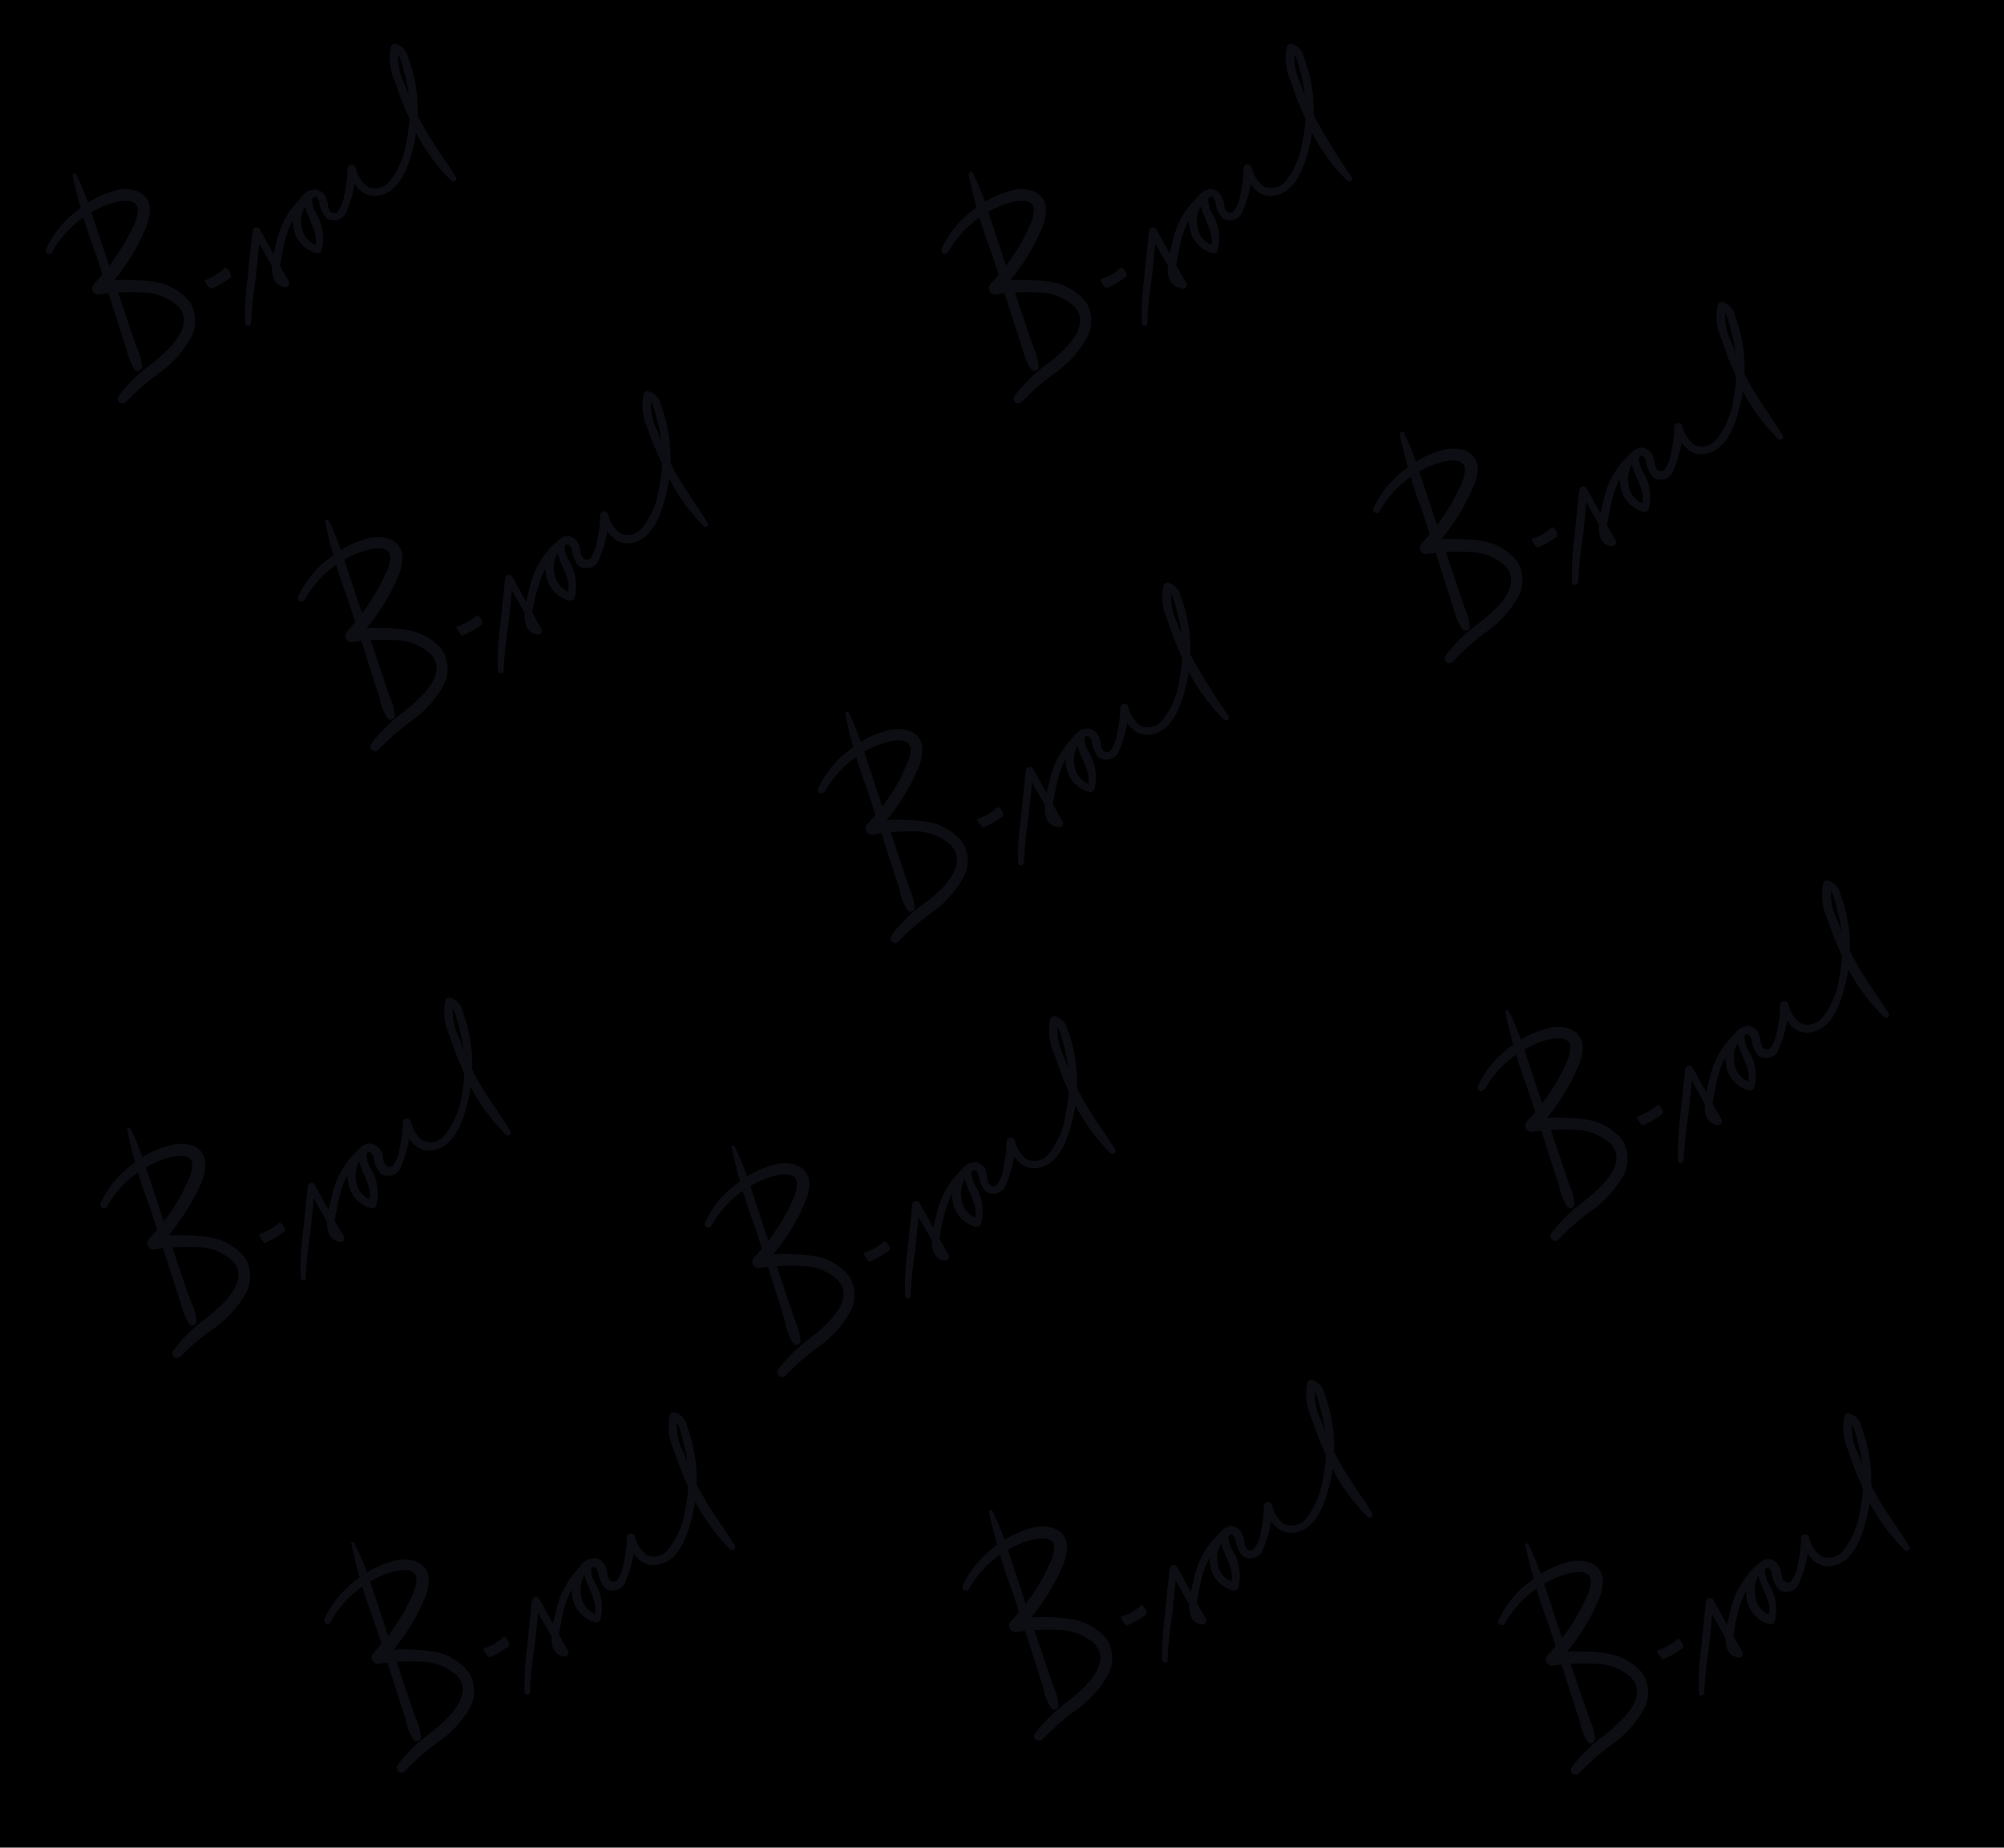 <svg id="Layer_1" data-name="Layer 1" xmlns="http://www.w3.org/2000/svg" viewBox="0 0 130.18 120"><title>logo-background</title><rect width="130.18" height="120"/><path d="M4.71,11.34a33.36,33.36,0,0,0,1.46,5q0.81,2.48,1.61,5L8.22,22.7A3.83,3.83,0,0,0,8.75,24a0.27,0.27,0,0,0,.47-0.16,3.28,3.28,0,0,0-.33-1.25L8.48,21.41,7.65,18.93,6,14a19,19,0,0,0-1.07-2.72,0.12,0.12,0,0,0-.21.07h0Z" fill="#0d0e14"/><path d="M3.39,16.36a6.83,6.83,0,0,1,3.79-3.13c0.47-.16,1.69-0.45,1.77.35a2.5,2.5,0,0,1-.32,1.17A11.16,11.16,0,0,1,8,15.92a14.24,14.24,0,0,1-1.89,2.51,0.41,0.41,0,0,0,.35.7A13.78,13.78,0,0,1,9.35,19a3.44,3.44,0,0,1,2.22.9c1.22,1.33-.82,3-1.76,3.76a9.76,9.76,0,0,0-2.13,2.1,0.31,0.31,0,0,0,.51.34,15.5,15.5,0,0,1,2.23-1.93A7,7,0,0,0,12.36,22a2.27,2.27,0,0,0-.07-2.44,3.72,3.72,0,0,0-2.36-1.27,13.2,13.2,0,0,0-3.59,0L6.69,19a13.66,13.66,0,0,0,2-2.62A12.77,12.77,0,0,0,9.38,15a3.22,3.22,0,0,0,.35-1.46c-0.07-1.11-1.2-1.38-2.11-1.2A6.63,6.63,0,0,0,5,13.69a6.55,6.55,0,0,0-2,2.47,0.23,0.23,0,0,0,.41.21h0Z" fill="#0d0e14"/><path d="M16.31,21a28,28,0,0,1,.31-3c0.1-1,.2-2,0.3-3l-0.47.13c0.64,1.13,1.28,2.26,1.91,3.39l0.27-.36c-0.69-.11-0.4-1.08-0.32-1.56a10.42,10.42,0,0,1,.28-1.23,4.87,4.87,0,0,1,1.78-2.61l-0.31-.4a2.33,2.33,0,0,0-1,2.35,2,2,0,0,0,1.51,1.73,0.27,0.27,0,0,0,.32-0.18,3.1,3.1,0,0,0-.39-2.45A1.83,1.83,0,0,1,20.28,13a0.19,0.19,0,0,1,.25-0.22,0.64,0.64,0,0,1,.22.39,1.83,1.83,0,0,0,.45,1,0.88,0.88,0,0,0,1.33-.5,6.86,6.86,0,0,0,.58-2.81L22.58,11c0.35,1,1,2,2.21,1.66s1.71-1.79,2-2.88a10,10,0,0,0,.25-4,9.58,9.58,0,0,0-.52-2,1.12,1.12,0,0,0-.87-0.94,0.27,0.27,0,0,0-.26.2,3.59,3.59,0,0,0,.28,2.29,19.06,19.06,0,0,0,.87,2.25,12.57,12.57,0,0,0,2.77,4.15,0.19,0.19,0,0,0,.3-0.23c-0.79-1.29-1.72-2.47-2.4-3.84a17.92,17.92,0,0,1-.91-2.17,3.75,3.75,0,0,1-.39-2.31l-0.26.19c0.32,0,.54,1.07.61,1.33a9.33,9.33,0,0,1,.15,4.45,5.35,5.35,0,0,1-1.15,2.68,1.19,1.19,0,0,1-1.41.28,2.18,2.18,0,0,1-.75-1.21,0.27,0.27,0,0,0-.53.07,7.21,7.21,0,0,1-.19,1.58,2.46,2.46,0,0,1-.48,1.24,0.38,0.38,0,0,1-.49-0.12,1.09,1.09,0,0,1-.11-0.4,1.9,1.9,0,0,0-.16-0.52,0.89,0.89,0,0,0-.64-0.45,0.77,0.77,0,0,0-.69,1.09c0.21,0.94,1,1.79.61,2.79L20.74,16a1.5,1.5,0,0,1-1.15-1.36,1.85,1.85,0,0,1,.83-1.86,0.26,0.26,0,0,0-.31-0.4A5.53,5.53,0,0,0,18,15.57c-0.21.83-.83,2.87,0.49,3.07a0.25,0.25,0,0,0,.27-0.36c-0.64-1.13-1.26-2.26-1.89-3.4a0.26,0.26,0,0,0-.47.13q-0.16,1.49-.31,3a18.37,18.37,0,0,0-.16,3,0.19,0.19,0,0,0,.37,0h0Z" fill="#0d0e14"/><path d="M14.63,17.37A0.7,0.7,0,0,1,15,18a5.48,5.48,0,0,1-1.31.76c-0.09,0-.5-0.58-0.34-0.58A3.65,3.65,0,0,0,14.63,17.37Z" fill="#0d0e14"/><path d="M62.92,11.34a33.36,33.36,0,0,0,1.46,5q0.81,2.48,1.61,5l0.44,1.36A3.83,3.83,0,0,0,67,24a0.27,0.27,0,0,0,.47-0.16,3.28,3.28,0,0,0-.33-1.25l-0.41-1.21L65.9,18.91l-1.65-5a19,19,0,0,0-1.07-2.72,0.12,0.12,0,0,0-.21.07h0Z" fill="#0d0e14"/><path d="M61.6,16.36a6.83,6.83,0,0,1,3.79-3.13c0.47-.16,1.69-0.45,1.77.35a2.5,2.5,0,0,1-.32,1.17,11.16,11.16,0,0,1-.59,1.16,14.24,14.24,0,0,1-1.89,2.51,0.41,0.41,0,0,0,.35.7A13.78,13.78,0,0,1,67.56,19a3.44,3.44,0,0,1,2.22.9C71,21.23,69,22.9,68,23.66a9.76,9.76,0,0,0-2.13,2.1,0.31,0.31,0,0,0,.51.34,15.5,15.5,0,0,1,2.23-1.93A7,7,0,0,0,70.57,22a2.27,2.27,0,0,0-.07-2.44,3.72,3.72,0,0,0-2.36-1.27,13.2,13.2,0,0,0-3.59,0L64.9,19a13.66,13.66,0,0,0,2-2.62A12.77,12.77,0,0,0,67.6,15a3.22,3.22,0,0,0,.35-1.46c-0.07-1.11-1.2-1.38-2.11-1.2a6.63,6.63,0,0,0-2.66,1.33,6.55,6.55,0,0,0-2,2.47,0.23,0.23,0,1,0,.41.21h0Z" fill="#0d0e14"/><path d="M74.52,21a28,28,0,0,1,.31-3c0.1-1,.2-2,0.3-3l-0.47.13c0.64,1.13,1.28,2.26,1.91,3.39l0.27-.36c-0.69-.11-0.4-1.08-0.32-1.56a10.42,10.42,0,0,1,.28-1.23,4.87,4.87,0,0,1,1.78-2.61l-0.31-.4a2.33,2.33,0,0,0-1,2.35,2,2,0,0,0,1.51,1.73,0.27,0.27,0,0,0,.32-0.18,3.1,3.1,0,0,0-.39-2.45A1.83,1.83,0,0,1,78.49,13a0.19,0.19,0,0,1,.25-0.22,0.64,0.64,0,0,1,.22.39,1.83,1.83,0,0,0,.45,1,0.88,0.88,0,0,0,1.33-.5,6.86,6.86,0,0,0,.58-2.81L80.78,11c0.35,1,1,2,2.21,1.66s1.71-1.79,2-2.88a10,10,0,0,0,.25-4,9.58,9.58,0,0,0-.52-2,1.12,1.12,0,0,0-.87-0.94,0.27,0.27,0,0,0-.26.2,3.59,3.59,0,0,0,.28,2.29,19.06,19.06,0,0,0,.87,2.25,12.57,12.57,0,0,0,2.77,4.15,0.19,0.19,0,0,0,.3-0.23,42.14,42.14,0,0,1-2.39-3.86,17.92,17.92,0,0,1-.91-2.17,3.75,3.75,0,0,1-.39-2.31l-0.26.19c0.32,0,.54,1.07.61,1.33a9.33,9.33,0,0,1,.15,4.45,5.35,5.35,0,0,1-1.15,2.68,1.19,1.19,0,0,1-1.41.28,2.18,2.18,0,0,1-.75-1.21,0.27,0.27,0,0,0-.53.07,7.21,7.21,0,0,1-.19,1.58,2.46,2.46,0,0,1-.48,1.24,0.38,0.38,0,0,1-.49-0.12,1.09,1.09,0,0,1-.11-0.4,1.9,1.9,0,0,0-.16-0.52,0.89,0.89,0,0,0-.64-0.45,0.77,0.77,0,0,0-.71,1.1c0.21,0.94,1,1.79.61,2.79l0.32-.18a1.5,1.5,0,0,1-1.15-1.36,1.85,1.85,0,0,1,.83-1.86,0.26,0.26,0,0,0-.31-0.4,5.53,5.53,0,0,0-2.11,3.25c-0.21.83-.83,2.87,0.49,3.07A0.25,0.25,0,0,0,77,18.28c-0.64-1.13-1.26-2.26-1.89-3.4a0.26,0.26,0,0,0-.47.13q-0.16,1.49-.31,3a18.37,18.37,0,0,0-.16,3,0.19,0.19,0,0,0,.37,0h0Z" fill="#0d0e14"/><path d="M72.84,17.37a0.7,0.7,0,0,1,.34.58,5.48,5.48,0,0,1-1.31.76c-0.09,0-.5-0.58-0.34-0.58A3.65,3.65,0,0,0,72.84,17.37Z" fill="#0d0e14"/><path d="M8.26,73.37a33.36,33.36,0,0,0,1.46,5q0.81,2.48,1.61,5l0.44,1.36A3.83,3.83,0,0,0,12.29,86a0.27,0.27,0,0,0,.47-0.16,3.28,3.28,0,0,0-.33-1.25L12,83.43,11.19,81,9.54,76a19,19,0,0,0-1.07-2.72,0.12,0.12,0,0,0-.21.07h0v0Z" fill="#0d0e14"/><path d="M6.93,78.39a6.83,6.83,0,0,1,3.79-3.13c0.47-.16,1.69-0.45,1.77.35a2.5,2.5,0,0,1-.32,1.17,11.16,11.16,0,0,1-.59,1.16,14.24,14.24,0,0,1-1.89,2.51,0.41,0.41,0,0,0,.35.7A13.78,13.78,0,0,1,12.89,81a3.44,3.44,0,0,1,2.22.9c1.22,1.33-.82,3-1.76,3.76a9.76,9.76,0,0,0-2.13,2.1,0.31,0.31,0,0,0,.51.34A15.5,15.5,0,0,1,14,86.2a7,7,0,0,0,1.93-2.14,2.27,2.27,0,0,0-.07-2.44,3.72,3.72,0,0,0-2.36-1.27,13.2,13.2,0,0,0-3.59,0L10.26,81a13.66,13.66,0,0,0,2-2.62A12.77,12.77,0,0,0,13,77a3.22,3.22,0,0,0,.35-1.46c-0.07-1.11-1.2-1.38-2.11-1.2a6.63,6.63,0,0,0-2.7,1.33,6.55,6.55,0,0,0-2,2.47,0.23,0.23,0,0,0,.41.21h0Z" fill="#0d0e14"/><path d="M19.85,83a28,28,0,0,1,.31-2.95c0.1-.95.2-2,0.3-3L20,77.16c0.64,1.13,1.28,2.26,1.91,3.39l0.27-.36c-0.69-.11-0.4-1.08-0.32-1.56a10.42,10.42,0,0,1,.28-1.23,4.87,4.87,0,0,1,1.78-2.61l-0.31-.4a2.33,2.33,0,0,0-1,2.35,2,2,0,0,0,1.51,1.73,0.27,0.27,0,0,0,.32-0.18,3.1,3.1,0,0,0-.39-2.45,1.83,1.83,0,0,1-.24-0.78,0.19,0.19,0,0,1,.25-0.22,0.64,0.64,0,0,1,.22.39,1.83,1.83,0,0,0,.45,1,0.88,0.88,0,0,0,1.33-.5,6.86,6.86,0,0,0,.58-2.81L26.12,73c0.35,1,1,2,2.21,1.66s1.71-1.79,2-2.88a10,10,0,0,0,.25-4,9.58,9.58,0,0,0-.52-2.05,1.12,1.12,0,0,0-.87-0.94,0.27,0.27,0,0,0-.26.2,3.59,3.59,0,0,0,.28,2.29,19.06,19.06,0,0,0,.87,2.25,12.57,12.57,0,0,0,2.77,4.15,0.19,0.19,0,0,0,.3-0.23c-0.79-1.29-1.72-2.47-2.4-3.84a17.92,17.92,0,0,1-.91-2.17,3.75,3.75,0,0,1-.39-2.31l-0.26.19c0.32,0,.54,1.07.61,1.33A9.33,9.33,0,0,1,30,71.1a5.35,5.35,0,0,1-1.15,2.68,1.19,1.19,0,0,1-1.41.28,2.18,2.18,0,0,1-.75-1.21,0.27,0.27,0,0,0-.53.07,7.21,7.21,0,0,1-.19,1.58,2.46,2.46,0,0,1-.48,1.24A0.38,0.38,0,0,1,25,75.62a1.09,1.09,0,0,1-.11-0.4,1.9,1.9,0,0,0-.16-0.52A0.89,0.89,0,0,0,24,74.27a0.77,0.77,0,0,0-.69,1.09c0.21,0.94,1,1.79.61,2.79L24.28,78a1.5,1.5,0,0,1-1.15-1.36,1.85,1.85,0,0,1,.87-1.9,0.26,0.26,0,0,0-.31-0.4,5.53,5.53,0,0,0-2.11,3.25c-0.21.83-.83,2.87,0.49,3.07a0.25,0.25,0,0,0,.27-0.36C21.67,79.18,21,78,20.42,76.9A0.26,0.26,0,0,0,20,77q-0.16,1.49-.31,3a18.37,18.37,0,0,0-.16,3,0.19,0.19,0,0,0,.37,0h0Z" fill="#0d0e14"/><path d="M18.17,79.39a0.7,0.7,0,0,1,.34.58,5.48,5.48,0,0,1-1.31.76c-0.09,0-.5-0.58-0.34-0.58A3.65,3.65,0,0,0,18.17,79.39Z" fill="#0d0e14"/><path d="M54.91,46.38a33.36,33.36,0,0,0,1.46,5q0.81,2.48,1.61,5l0.44,1.36a3.83,3.83,0,0,0,.53,1.38A0.27,0.27,0,0,0,59.42,59a3.28,3.28,0,0,0-.33-1.25L58.68,56.5,57.84,54,56.2,49a19,19,0,0,0-1.07-2.72,0.12,0.12,0,0,0-.21.07h0v0Z" fill="#0d0e14"/><path d="M53.59,51.4a6.83,6.83,0,0,1,3.79-3.13c0.47-.16,1.69-0.45,1.77.35a2.5,2.5,0,0,1-.32,1.17A11.16,11.16,0,0,1,58.24,51a14.24,14.24,0,0,1-1.89,2.51,0.41,0.41,0,0,0,.35.7A13.78,13.78,0,0,1,59.55,54a3.44,3.44,0,0,1,2.22.9C63,56.27,61,58,60,58.7a9.76,9.76,0,0,0-2.13,2.1,0.31,0.31,0,0,0,.51.34,15.5,15.5,0,0,1,2.23-1.93,7,7,0,0,0,1.93-2.14,2.27,2.27,0,0,0-.07-2.44,3.72,3.72,0,0,0-2.36-1.27,13.2,13.2,0,0,0-3.59,0l0.35,0.7a13.66,13.66,0,0,0,2-2.62,12.77,12.77,0,0,0,.7-1.38,3.22,3.22,0,0,0,.35-1.46c-0.07-1.11-1.2-1.38-2.11-1.2a6.63,6.63,0,0,0-2.66,1.33,6.55,6.55,0,0,0-2,2.47,0.23,0.23,0,1,0,.41.21h0Z" fill="#0d0e14"/><path d="M66.51,56a28,28,0,0,1,.31-3c0.1-1,.2-2,0.3-3l-0.47.13c0.64,1.13,1.28,2.26,1.91,3.39l0.27-.36c-0.69-.11-0.4-1.08-0.32-1.56a10.42,10.42,0,0,1,.28-1.23,4.87,4.87,0,0,1,1.78-2.61l-0.31-.4a2.33,2.33,0,0,0-1,2.35,2,2,0,0,0,1.51,1.73,0.27,0.27,0,0,0,.32-0.18,3.1,3.1,0,0,0-.39-2.45,1.83,1.83,0,0,1-.24-0.78,0.19,0.19,0,0,1,.25-0.22,0.64,0.64,0,0,1,.22.39,1.83,1.83,0,0,0,.45,1,0.88,0.88,0,0,0,1.33-.5A6.86,6.86,0,0,0,73.3,46H72.77c0.35,1,1,2,2.21,1.66s1.71-1.79,2-2.88a10,10,0,0,0,.25-4,9.58,9.58,0,0,0-.52-2,1.12,1.12,0,0,0-.87-0.94,0.27,0.27,0,0,0-.26.2,3.59,3.59,0,0,0,.28,2.29,19.06,19.06,0,0,0,.87,2.25,12.57,12.57,0,0,0,2.77,4.15,0.19,0.19,0,0,0,.3-0.23,43.93,43.93,0,0,1-2.39-3.83,17.92,17.92,0,0,1-.91-2.17,3.75,3.75,0,0,1-.39-2.31l-0.26.19c0.32,0,.54,1.07.61,1.33a9.33,9.33,0,0,1,.15,4.45,5.35,5.35,0,0,1-1.15,2.68,1.19,1.19,0,0,1-1.41.28,2.18,2.18,0,0,1-.75-1.21,0.27,0.27,0,0,0-.53.07,7.21,7.21,0,0,1-.19,1.58,2.46,2.46,0,0,1-.48,1.24,0.38,0.38,0,0,1-.49-0.12,1.09,1.09,0,0,1-.11-0.4,1.9,1.9,0,0,0-.16-0.52,0.89,0.89,0,0,0-.64-0.45,0.77,0.77,0,0,0-.7,1.11c0.21,0.94,1,1.79.61,2.79L70.94,51a1.5,1.5,0,0,1-1.15-1.36,1.85,1.85,0,0,1,.83-1.86,0.26,0.26,0,0,0-.31-0.4,5.53,5.53,0,0,0-2.11,3.25c-0.21.83-.83,2.87,0.49,3.07A0.25,0.25,0,0,0,69,53.32c-0.64-1.13-1.26-2.26-1.89-3.4a0.26,0.26,0,0,0-.47.13q-0.16,1.49-.31,3a18.37,18.37,0,0,0-.2,3,0.19,0.19,0,0,0,.37,0h0Z" fill="#0d0e14"/><path d="M64.83,52.41a0.7,0.7,0,0,1,.34.58,5.48,5.48,0,0,1-1.31.76c-0.09,0-.5-0.58-0.34-0.58A3.65,3.65,0,0,0,64.83,52.41Z" fill="#0d0e14"/><path d="M64.25,98.21a33.36,33.36,0,0,0,1.46,5q0.81,2.48,1.61,5l0.44,1.36a3.83,3.83,0,0,0,.53,1.38,0.27,0.27,0,0,0,.47-0.16,3.28,3.28,0,0,0-.33-1.25L68,108.28l-0.83-2.47-1.65-5a19,19,0,0,0-1.07-2.72,0.12,0.12,0,0,0-.21.07h0v0.05Z" fill="#0d0e14"/><path d="M62.92,103.23a6.83,6.83,0,0,1,3.79-3.13c0.47-.16,1.69-0.45,1.77.35a2.5,2.5,0,0,1-.32,1.17,11.16,11.16,0,0,1-.59,1.16,14.24,14.24,0,0,1-1.89,2.51,0.41,0.41,0,0,0,.35.7,13.78,13.78,0,0,1,2.85-.12,3.44,3.44,0,0,1,2.22.9c1.22,1.33-.82,3-1.76,3.76a9.76,9.76,0,0,0-2.13,2.1,0.31,0.31,0,0,0,.51.34A15.5,15.5,0,0,1,70,111a7,7,0,0,0,1.93-2.14,2.27,2.27,0,0,0-.07-2.44,3.72,3.72,0,0,0-2.36-1.27,13.2,13.2,0,0,0-3.59,0l0.35,0.7a13.66,13.66,0,0,0,2-2.62,12.77,12.77,0,0,0,.7-1.38,3.22,3.22,0,0,0,.35-1.46c-0.07-1.11-1.2-1.38-2.11-1.2a6.63,6.63,0,0,0-2.66,1.33,6.55,6.55,0,0,0-2,2.47,0.23,0.23,0,0,0,.41.21h0Z" fill="#0d0e14"/><path d="M75.84,107.82a28,28,0,0,1,.31-2.95c0.1-.95.2-2,0.3-3L76,102c0.64,1.13,1.28,2.26,1.91,3.39l0.27-.36c-0.69-.11-0.4-1.08-0.32-1.56a10.42,10.42,0,0,1,.28-1.23,4.87,4.87,0,0,1,1.78-2.61l-0.31-.4a2.33,2.33,0,0,0-1,2.35,2,2,0,0,0,1.51,1.73,0.27,0.27,0,0,0,.32-0.18,3.1,3.1,0,0,0-.39-2.45,1.83,1.83,0,0,1-.24-0.78,0.19,0.19,0,0,1,.25-0.22,0.64,0.64,0,0,1,.22.39,1.83,1.83,0,0,0,.45,1,0.88,0.88,0,0,0,1.33-.5,6.86,6.86,0,0,0,.58-2.81l-0.53.07c0.35,1,1,2,2.21,1.66s1.71-1.79,2-2.88a10,10,0,0,0,.25-4,9.58,9.58,0,0,0-.52-2.05,1.12,1.12,0,0,0-.87-0.94,0.27,0.27,0,0,0-.26.2,3.59,3.59,0,0,0,.28,2.29,19.06,19.06,0,0,0,.87,2.25,12.57,12.57,0,0,0,2.77,4.15,0.19,0.19,0,0,0,.3-0.23c-0.79-1.29-1.72-2.47-2.4-3.84a17.92,17.92,0,0,1-.91-2.17A3.75,3.75,0,0,1,85.44,90l-0.26.19c0.32,0,.54,1.07.61,1.33A9.33,9.33,0,0,1,85.94,96a5.35,5.35,0,0,1-1.15,2.68,1.19,1.19,0,0,1-1.41.28,2.18,2.18,0,0,1-.75-1.21,0.27,0.27,0,0,0-.53.07,7.21,7.21,0,0,1-.19,1.58,2.46,2.46,0,0,1-.48,1.24,0.38,0.38,0,0,1-.49-0.12,1.09,1.09,0,0,1-.11-0.4,1.9,1.9,0,0,0-.16-0.52A0.89,0.89,0,0,0,80,99.11a0.77,0.77,0,0,0-.69,1.09c0.21,0.94,1,1.79.61,2.79l0.32-.18a1.5,1.5,0,0,1-1.15-1.36A1.85,1.85,0,0,1,80,99.59a0.26,0.26,0,0,0-.31-0.4,5.53,5.53,0,0,0-2.11,3.25c-0.21.83-.83,2.87,0.49,3.07a0.25,0.25,0,0,0,.27-0.36c-0.64-1.13-1.26-2.26-1.89-3.4a0.26,0.26,0,0,0-.47.13q-0.16,1.49-.31,3a18.37,18.37,0,0,0-.16,2.95,0.19,0.19,0,0,0,.37,0h0Z" fill="#0d0e14"/><path d="M74.16,104.24a0.7,0.7,0,0,1,.34.58,5.48,5.48,0,0,1-1.31.76c-0.09,0-.5-0.58-0.34-0.58A3.65,3.65,0,0,0,74.16,104.24Z" fill="#0d0e14"/><path d="M90.93,28.2a33.36,33.36,0,0,0,1.46,5q0.81,2.48,1.61,5l0.44,1.36A3.83,3.83,0,0,0,95,40.88a0.27,0.27,0,0,0,.47-0.16,3.28,3.28,0,0,0-.33-1.25l-0.41-1.21L93.9,35.79l-1.65-5a19,19,0,0,0-1.07-2.72,0.12,0.12,0,0,0-.21.07h0Z" fill="#0d0e14"/><path d="M89.6,33.22a6.83,6.83,0,0,1,3.79-3.13c0.47-.16,1.69-0.45,1.77.35a2.5,2.5,0,0,1-.32,1.17,11.16,11.16,0,0,1-.59,1.16,14.24,14.24,0,0,1-1.89,2.51,0.41,0.41,0,0,0,.35.7,13.78,13.78,0,0,1,2.85-.12,3.44,3.44,0,0,1,2.22.9C99,38.1,97,39.77,96,40.53a9.76,9.76,0,0,0-2.13,2.1,0.31,0.31,0,0,0,.51.34,15.5,15.5,0,0,1,2.27-2,7,7,0,0,0,1.93-2.14,2.27,2.27,0,0,0-.07-2.44,3.72,3.72,0,0,0-2.36-1.27,13.2,13.2,0,0,0-3.59,0l0.35,0.7a13.66,13.66,0,0,0,2-2.62,12.77,12.77,0,0,0,.7-1.38A3.22,3.22,0,0,0,96,30.39c-0.07-1.11-1.2-1.38-2.11-1.2a6.63,6.63,0,0,0-2.66,1.33,6.55,6.55,0,0,0-2,2.47,0.23,0.23,0,1,0,.41.21h0v0Z" fill="#0d0e14"/><path d="M102.52,37.81a28,28,0,0,1,.31-3c0.1-1,.2-2,0.3-3l-0.47.13c0.64,1.13,1.28,2.26,1.91,3.39l0.27-.36c-0.69-.11-0.4-1.08-0.32-1.56a10.42,10.42,0,0,1,.28-1.23,4.87,4.87,0,0,1,1.78-2.61l-0.31-.4a2.33,2.33,0,0,0-1,2.35,2,2,0,0,0,1.51,1.73,0.27,0.27,0,0,0,.32-0.18,3.1,3.1,0,0,0-.39-2.45,1.83,1.83,0,0,1-.24-0.78,0.19,0.19,0,0,1,.25-0.22,0.64,0.64,0,0,1,.22.39,1.83,1.83,0,0,0,.45,1,0.88,0.88,0,0,0,1.33-.5,6.86,6.86,0,0,0,.58-2.81l-0.53.07c0.35,1,1,2,2.21,1.66s1.71-1.79,2-2.88a10,10,0,0,0,.25-4,9.58,9.58,0,0,0-.52-2,1.12,1.12,0,0,0-.87-0.94,0.27,0.27,0,0,0-.26.2,3.59,3.59,0,0,0,.28,2.29,19.06,19.06,0,0,0,.87,2.25,12.57,12.57,0,0,0,2.77,4.15,0.19,0.19,0,0,0,.3-0.23c-0.79-1.29-1.72-2.47-2.4-3.84a17.92,17.92,0,0,1-.91-2.17,3.75,3.75,0,0,1-.39-2.31l-0.26.19c0.32,0,.54,1.07.61,1.33a9.33,9.33,0,0,1,.15,4.45,5.35,5.35,0,0,1-1.15,2.68,1.19,1.19,0,0,1-1.41.28,2.18,2.18,0,0,1-.75-1.21,0.27,0.27,0,0,0-.53.07,7.21,7.21,0,0,1-.19,1.58,2.46,2.46,0,0,1-.48,1.24,0.38,0.38,0,0,1-.49-0.12,1.09,1.09,0,0,1-.11-0.4,1.9,1.9,0,0,0-.16-0.52,0.89,0.89,0,0,0-.64-0.45,0.77,0.77,0,0,0-.69,1.09c0.21,0.94,1,1.79.61,2.79l0.32-.18a1.5,1.5,0,0,1-1.15-1.36,1.85,1.85,0,0,1,.83-1.86,0.26,0.26,0,0,0-.31-0.4,5.53,5.53,0,0,0-2.11,3.25c-0.21.83-.83,2.87,0.49,3.07a0.25,0.25,0,0,0,.27-0.36c-0.64-1.13-1.26-2.26-1.89-3.4a0.26,0.26,0,0,0-.47.13q-0.16,1.49-.31,3a18.37,18.37,0,0,0-.16,3,0.19,0.19,0,0,0,.37,0h0Z" fill="#0d0e14"/><path d="M100.84,34.23a0.7,0.7,0,0,1,.34.58,5.48,5.48,0,0,1-1.31.76c-0.09,0-.5-0.58-0.34-0.58A3.65,3.65,0,0,0,100.84,34.23Z" fill="#0d0e14"/><path d="M97.78,65.72a33.36,33.36,0,0,0,1.46,5q0.81,2.48,1.61,5L101.28,77a3.83,3.83,0,0,0,.53,1.38,0.27,0.27,0,0,0,.47-0.16,3.28,3.28,0,0,0-.33-1.25l-0.41-1.21-0.83-2.47-1.65-5A19,19,0,0,0,98,65.65a0.12,0.12,0,0,0-.21.07h0Z" fill="#0d0e14"/><path d="M96.45,70.75a6.83,6.83,0,0,1,3.79-3.13c0.47-.16,1.69-0.45,1.77.35a2.5,2.5,0,0,1-.32,1.17,11.16,11.16,0,0,1-.59,1.16,14.24,14.24,0,0,1-1.89,2.51,0.41,0.41,0,0,0,.35.7,13.78,13.78,0,0,1,2.85-.12,3.44,3.44,0,0,1,2.22.9c1.22,1.33-.82,3-1.76,3.76a9.76,9.76,0,0,0-2.13,2.1,0.31,0.31,0,0,0,.51.34,15.5,15.5,0,0,1,2.23-1.93,7,7,0,0,0,1.93-2.14,2.27,2.27,0,0,0-.07-2.44A3.72,3.72,0,0,0,103,72.71a13.2,13.2,0,0,0-3.59,0l0.35,0.7a13.66,13.66,0,0,0,2-2.62,12.77,12.77,0,0,0,.7-1.38,3.22,3.22,0,0,0,.35-1.46c-0.07-1.11-1.2-1.38-2.11-1.2A6.63,6.63,0,0,0,98,68.07a6.55,6.55,0,0,0-2,2.47,0.23,0.23,0,1,0,.41.21h0Z" fill="#0d0e14"/><path d="M109.37,75.33a28,28,0,0,1,.31-2.95c0.1-.95.2-2,0.3-3l-0.47.13c0.64,1.13,1.28,2.26,1.91,3.39l0.27-.36c-0.69-.11-0.4-1.08-0.32-1.56a10.42,10.42,0,0,1,.28-1.23,4.87,4.87,0,0,1,1.78-2.61l-0.31-.4a2.33,2.33,0,0,0-1,2.35,2,2,0,0,0,1.51,1.73,0.27,0.27,0,0,0,.32-0.18,3.1,3.1,0,0,0-.39-2.45,1.83,1.83,0,0,1-.24-0.78,0.19,0.19,0,0,1,.25-0.22,0.64,0.64,0,0,1,.22.39,1.83,1.83,0,0,0,.45,1,0.88,0.88,0,0,0,1.33-.5,6.86,6.86,0,0,0,.58-2.81l-0.53.07c0.35,1,1,2,2.21,1.66s1.71-1.79,2-2.88a10,10,0,0,0,.25-4,9.58,9.58,0,0,0-.52-2,1.12,1.12,0,0,0-.87-0.94,0.27,0.27,0,0,0-.26.2,3.59,3.59,0,0,0,.28,2.29,19.06,19.06,0,0,0,.87,2.25,12.57,12.57,0,0,0,2.8,4.13,0.19,0.19,0,0,0,.3-0.23c-0.79-1.29-1.72-2.47-2.4-3.84a17.92,17.92,0,0,1-.91-2.17,3.75,3.75,0,0,1-.39-2.31l-0.26.19c0.32,0,.54,1.07.61,1.33a9.33,9.33,0,0,1,.15,4.45,5.35,5.35,0,0,1-1.15,2.68,1.19,1.19,0,0,1-1.41.28,2.18,2.18,0,0,1-.75-1.21,0.27,0.27,0,0,0-.53.07,7.21,7.21,0,0,1-.19,1.58,2.46,2.46,0,0,1-.48,1.24,0.38,0.38,0,0,1-.49-0.12,1.09,1.09,0,0,1-.11-0.4,1.9,1.9,0,0,0-.16-0.52,0.89,0.89,0,0,0-.64-0.45,0.77,0.77,0,0,0-.69,1.09c0.21,0.94,1,1.79.61,2.79l0.32-.18A1.5,1.5,0,0,1,112.65,69a1.85,1.85,0,0,1,.83-1.86,0.26,0.26,0,0,0-.31-0.4,5.53,5.53,0,0,0-2.1,3.26c-0.21.83-.83,2.87,0.49,3.07a0.25,0.25,0,0,0,.27-0.36c-0.64-1.13-1.26-2.26-1.89-3.4a0.26,0.26,0,0,0-.47.13q-0.16,1.49-.31,3a18.37,18.37,0,0,0-.16,2.95,0.19,0.19,0,0,0,.37,0h0V75.33Z" fill="#0d0e14"/><path d="M107.69,71.75a0.7,0.7,0,0,1,.34.58,5.48,5.48,0,0,1-1.31.76c-0.09,0-.5-0.58-0.34-0.58A3.65,3.65,0,0,0,107.69,71.75Z" fill="#0d0e14"/><path d="M99.1,100.4a33.36,33.36,0,0,0,1.46,5q0.81,2.48,1.61,5l0.44,1.36a3.83,3.83,0,0,0,.53,1.38,0.27,0.27,0,0,0,.47-0.16,3.28,3.28,0,0,0-.33-1.25l-0.41-1.21L102,108l-1.65-5a19,19,0,0,0-1.07-2.72,0.12,0.12,0,0,0-.21.07h0Z" fill="#0d0e14"/><path d="M97.78,105.42a6.83,6.83,0,0,1,3.79-3.13c0.47-.16,1.69-0.45,1.77.35a2.5,2.5,0,0,1-.32,1.17,11.16,11.16,0,0,1-.59,1.16,14.24,14.24,0,0,1-1.89,2.51,0.41,0.41,0,0,0,.35.7,13.78,13.78,0,0,1,2.85-.12,3.44,3.44,0,0,1,2.22.9c1.22,1.33-.82,3-1.76,3.76a9.76,9.76,0,0,0-2.13,2.1,0.31,0.31,0,0,0,.51.34,15.5,15.5,0,0,1,2.23-1.93,7,7,0,0,0,1.93-2.14,2.27,2.27,0,0,0-.07-2.44,3.72,3.72,0,0,0-2.36-1.27,13.2,13.2,0,0,0-3.59,0l0.35,0.7a13.66,13.66,0,0,0,2-2.62,12.77,12.77,0,0,0,.7-1.38,3.22,3.22,0,0,0,.35-1.46c-0.07-1.11-1.2-1.38-2.11-1.2a6.63,6.63,0,0,0-2.66,1.33,6.55,6.55,0,0,0-2,2.47,0.23,0.23,0,1,0,.41.21h0Z" fill="#0d0e14"/><path d="M110.7,110a28,28,0,0,1,.31-2.95c0.1-.95.2-2,0.3-3l-0.47.13c0.64,1.13,1.28,2.26,1.91,3.39l0.27-.36c-0.69-.11-0.4-1.08-0.32-1.56a10.42,10.42,0,0,1,.28-1.23,4.87,4.87,0,0,1,1.78-2.61l-0.31-.4a2.33,2.33,0,0,0-1,2.35,2,2,0,0,0,1.51,1.73,0.27,0.27,0,0,0,.32-0.18,3.1,3.1,0,0,0-.39-2.45,1.83,1.83,0,0,1-.24-0.78,0.19,0.19,0,0,1,.25-0.22,0.64,0.64,0,0,1,.22.39,1.83,1.83,0,0,0,.45,1,0.88,0.88,0,0,0,1.33-.5,6.86,6.86,0,0,0,.58-2.81L117,100c0.35,1,1,2,2.21,1.66s1.71-1.79,2-2.88a10,10,0,0,0,.25-4,9.58,9.58,0,0,0-.52-2.05,1.12,1.12,0,0,0-.87-0.94,0.27,0.27,0,0,0-.26.2,3.59,3.59,0,0,0,.28,2.29,19.06,19.06,0,0,0,.87,2.25,12.57,12.57,0,0,0,2.77,4.15,0.19,0.19,0,0,0,.3-0.23c-0.79-1.29-1.72-2.47-2.4-3.84a17.92,17.92,0,0,1-.91-2.17,3.75,3.75,0,0,1-.39-2.31l-0.26.19c0.32,0,.54,1.07.61,1.33a9.33,9.33,0,0,1,.15,4.45,5.35,5.35,0,0,1-1.15,2.68,1.19,1.19,0,0,1-1.41.28,2.18,2.18,0,0,1-.75-1.21,0.27,0.27,0,0,0-.53.07,7.21,7.21,0,0,1-.19,1.58,2.46,2.46,0,0,1-.48,1.24,0.38,0.38,0,0,1-.49-0.12,1.09,1.09,0,0,1-.11-0.4,1.9,1.9,0,0,0-.16-0.52,0.89,0.89,0,0,0-.64-0.45,0.77,0.77,0,0,0-.69,1.09c0.21,0.94,1,1.79.61,2.79l0.32-.18a1.5,1.5,0,0,1-1.15-1.36,1.85,1.85,0,0,1,.83-1.86,0.26,0.26,0,0,0-.31-0.4,5.53,5.53,0,0,0-2.11,3.25c-0.21.83-.83,2.87,0.49,3.07a0.25,0.25,0,0,0,.27-0.36c-0.64-1.13-1.26-2.26-1.89-3.4a0.26,0.26,0,0,0-.47.13q-0.16,1.49-.31,3a18.37,18.37,0,0,0-.16,2.95,0.19,0.19,0,0,0,.37,0h0Z" fill="#0d0e14"/><path d="M109,106.43a0.7,0.7,0,0,1,.34.58,5.48,5.48,0,0,1-1.31.76c-0.09,0-.5-0.58-0.34-0.58A3.65,3.65,0,0,0,109,106.43Z" fill="#0d0e14"/><path d="M22.83,100.27a33.36,33.36,0,0,0,1.46,5q0.81,2.48,1.61,5l0.44,1.36a3.83,3.83,0,0,0,.53,1.38,0.27,0.27,0,0,0,.47-0.16A3.28,3.28,0,0,0,27,111.6l-0.41-1.21-0.83-2.47-1.65-5A19,19,0,0,0,23,100.19a0.12,0.12,0,0,0-.21.07h0Z" fill="#0d0e14"/><path d="M21.5,105.29a6.83,6.83,0,0,1,3.79-3.13c0.47-.16,1.69-0.45,1.77.35a2.5,2.5,0,0,1-.32,1.17,11.16,11.16,0,0,1-.59,1.16,14.24,14.24,0,0,1-1.89,2.51,0.41,0.41,0,0,0,.35.7,13.78,13.78,0,0,1,2.85-.12,3.44,3.44,0,0,1,2.22.9c1.22,1.33-.82,3-1.76,3.76a9.76,9.76,0,0,0-2.13,2.1,0.31,0.31,0,0,0,.51.34,15.5,15.5,0,0,1,2.23-1.93,7,7,0,0,0,1.95-2.1,2.27,2.27,0,0,0-.07-2.44A3.72,3.72,0,0,0,28,107.25a13.2,13.2,0,0,0-3.59,0L24.8,108a13.66,13.66,0,0,0,2-2.62,12.77,12.77,0,0,0,.7-1.38,3.22,3.22,0,0,0,.35-1.46c-0.07-1.11-1.2-1.38-2.11-1.2a6.63,6.63,0,0,0-2.66,1.33,6.55,6.55,0,0,0-2,2.47,0.23,0.23,0,0,0,.41.21h0v-0.06Z" fill="#0d0e14"/><path d="M34.42,109.87a28,28,0,0,1,.31-2.95c0.1-.95.2-2,0.3-3l-0.47.13c0.64,1.13,1.28,2.26,1.91,3.39l0.27-.36c-0.69-.11-0.4-1.08-0.32-1.56a10.42,10.42,0,0,1,.28-1.23,4.87,4.87,0,0,1,1.78-2.61l-0.31-.4a2.33,2.33,0,0,0-1,2.35,2,2,0,0,0,1.51,1.73,0.27,0.27,0,0,0,.32-0.18,3.1,3.1,0,0,0-.39-2.45A1.83,1.83,0,0,1,38.4,102a0.19,0.19,0,0,1,.25-0.22,0.64,0.64,0,0,1,.22.39,1.83,1.83,0,0,0,.45,1,0.88,0.88,0,0,0,1.33-.5,6.86,6.86,0,0,0,.58-2.81l-0.53.07c0.35,1,1,2,2.21,1.66s1.71-1.79,2-2.88a10,10,0,0,0,.25-4,9.58,9.58,0,0,0-.52-2.05,1.12,1.12,0,0,0-.87-0.94,0.27,0.27,0,0,0-.26.2,3.59,3.59,0,0,0,.28,2.29,19.06,19.06,0,0,0,.87,2.25,12.57,12.57,0,0,0,2.77,4.15,0.19,0.19,0,0,0,.3-0.23c-0.79-1.29-1.72-2.47-2.4-3.84a17.92,17.92,0,0,1-.91-2.17A3.75,3.75,0,0,1,44,92l-0.26.19c0.32,0,.54,1.07.61,1.33A9.33,9.33,0,0,1,44.52,98a5.35,5.35,0,0,1-1.15,2.68A1.19,1.19,0,0,1,42,101a2.18,2.18,0,0,1-.75-1.21,0.27,0.27,0,0,0-.53.07,7.21,7.21,0,0,1-.19,1.58,2.46,2.46,0,0,1-.48,1.24,0.38,0.38,0,0,1-.49-0.12,1.09,1.09,0,0,1-.11-0.4,1.9,1.9,0,0,0-.16-0.52,0.89,0.89,0,0,0-.64-0.45,0.77,0.77,0,0,0-.69,1.09c0.21,0.94,1,1.79.61,2.79l0.32-.18a1.5,1.5,0,0,1-1.15-1.36,1.85,1.85,0,0,1,.83-1.86,0.26,0.26,0,0,0-.31-0.4,5.53,5.53,0,0,0-2.11,3.25c-0.21.83-.83,2.87,0.49,3.07a0.25,0.25,0,0,0,.27-0.36c-0.64-1.13-1.26-2.26-1.89-3.4a0.26,0.26,0,0,0-.47.13q-0.16,1.49-.31,3a18.37,18.37,0,0,0-.16,2.95,0.19,0.19,0,0,0,.37,0h0Z" fill="#0d0e14"/><path d="M32.75,106.3a0.7,0.7,0,0,1,.34.58,5.48,5.48,0,0,1-1.31.76c-0.09,0-.5-0.58-0.34-0.58A3.65,3.65,0,0,0,32.75,106.3Z" fill="#0d0e14"/><path d="M21.13,33.91a33.36,33.36,0,0,0,1.46,5q0.81,2.48,1.61,5l0.44,1.36a3.83,3.83,0,0,0,.53,1.38,0.27,0.27,0,0,0,.47-0.16,3.28,3.28,0,0,0-.33-1.25L24.89,44l-0.83-2.5-1.65-5a19,19,0,0,0-1.07-2.72,0.12,0.12,0,0,0-.21.07h0v0.06Z" fill="#0d0e14"/><path d="M19.8,38.93a6.83,6.83,0,0,1,3.79-3.13c0.47-.16,1.69-0.45,1.77.35A2.5,2.5,0,0,1,25,37.33a11.16,11.16,0,0,1-.59,1.16A14.24,14.24,0,0,1,22.56,41a0.41,0.41,0,0,0,.35.7,13.78,13.78,0,0,1,2.85-.12,3.44,3.44,0,0,1,2.22.9c1.22,1.33-.82,3-1.76,3.76a9.76,9.76,0,0,0-2.13,2.1,0.31,0.31,0,0,0,.51.34,15.5,15.5,0,0,1,2.23-1.93,7,7,0,0,0,1.93-2.14,2.27,2.27,0,0,0-.07-2.44,3.72,3.72,0,0,0-2.36-1.27,13.2,13.2,0,0,0-3.59,0l0.35,0.7a13.66,13.66,0,0,0,2-2.62,12.77,12.77,0,0,0,.7-1.38,3.22,3.22,0,0,0,.35-1.46c-0.07-1.11-1.2-1.38-2.11-1.2a6.63,6.63,0,0,0-2.66,1.33,6.55,6.55,0,0,0-2,2.47,0.23,0.23,0,1,0,.41.21h0Z" fill="#0d0e14"/><path d="M32.72,43.52a28,28,0,0,1,.31-3c0.1-1,.2-2,0.3-3l-0.47.13c0.64,1.13,1.28,2.26,1.91,3.39L35,40.74c-0.69-.11-0.4-1.08-0.32-1.56A10.42,10.42,0,0,1,35,38a4.87,4.87,0,0,1,1.78-2.61l-0.31-.4a2.33,2.33,0,0,0-1,2.35A2,2,0,0,0,37,39a0.27,0.27,0,0,0,.32-0.18,3.1,3.1,0,0,0-.39-2.45,1.83,1.83,0,0,1-.24-0.78,0.19,0.19,0,0,1,.25-0.22,0.64,0.64,0,0,1,.22.39,1.83,1.83,0,0,0,.45,1,0.88,0.88,0,0,0,1.33-.5,6.86,6.86,0,0,0,.58-2.81L39,33.56c0.35,1,1,2,2.21,1.66s1.71-1.79,2-2.88a10,10,0,0,0,.25-4,9.58,9.58,0,0,0-.52-2,1.12,1.12,0,0,0-.87-0.94,0.27,0.27,0,0,0-.26.2,3.59,3.59,0,0,0,.28,2.29A19.06,19.06,0,0,0,43,30.08a12.57,12.57,0,0,0,2.77,4.15A0.19,0.19,0,0,0,46,34c-0.79-1.29-1.72-2.47-2.4-3.84A17.92,17.92,0,0,1,42.71,28a3.75,3.75,0,0,1-.39-2.31l-0.26.19c0.32,0,.54,1.07.61,1.33a9.33,9.33,0,0,1,.15,4.45,5.35,5.35,0,0,1-1.15,2.68,1.19,1.19,0,0,1-1.41.28,2.18,2.18,0,0,1-.75-1.21,0.27,0.27,0,0,0-.53.07,7.21,7.21,0,0,1-.19,1.58,2.46,2.46,0,0,1-.48,1.24,0.38,0.38,0,0,1-.49-0.12,1.09,1.09,0,0,1-.11-0.4,1.9,1.9,0,0,0-.16-0.52,0.89,0.89,0,0,0-.64-0.45,0.77,0.77,0,0,0-.69,1.09c0.21,0.94,1,1.79.61,2.79l0.32-.18A1.5,1.5,0,0,1,36,37.15a1.85,1.85,0,0,1,.83-1.86,0.26,0.26,0,0,0-.31-0.4,5.53,5.53,0,0,0-2.11,3.25C34.2,39,33.58,41,34.9,41.21a0.25,0.25,0,0,0,.27-0.36c-0.64-1.13-1.26-2.26-1.89-3.4a0.26,0.26,0,0,0-.47.13q-0.16,1.49-.31,3a18.37,18.37,0,0,0-.16,3,0.19,0.19,0,0,0,.37,0h0Z" fill="#0d0e14"/><path d="M31,39.94a0.7,0.7,0,0,1,.34.58,5.48,5.48,0,0,1-1.31.76c-0.09,0-.5-0.58-0.34-0.58A3.65,3.65,0,0,0,31,39.94Z" fill="#0d0e14"/><path d="M47.54,74.57a33.36,33.36,0,0,0,1.46,5q0.81,2.48,1.61,5L51,85.87a3.83,3.83,0,0,0,.53,1.38A0.27,0.27,0,0,0,52,87.09a3.28,3.28,0,0,0-.33-1.25l-0.41-1.21-0.83-2.47-1.65-5a19,19,0,0,0-1.07-2.72,0.12,0.12,0,0,0-.21.07h0Z" fill="#0d0e14"/><path d="M46.22,79.59A6.83,6.83,0,0,1,50,76.46c0.47-.16,1.69-0.45,1.77.35A2.5,2.5,0,0,1,51.46,78a11.16,11.16,0,0,1-.59,1.16A14.24,14.24,0,0,1,49,81.65a0.41,0.41,0,0,0,.35.7,13.78,13.78,0,0,1,2.85-.12,3.44,3.44,0,0,1,2.22.9c1.22,1.33-.82,3-1.76,3.76A9.76,9.76,0,0,0,50.52,89a0.31,0.31,0,0,0,.51.34,15.5,15.5,0,0,1,2.23-1.93,7,7,0,0,0,1.93-2.14,2.27,2.27,0,0,0-.07-2.44,3.72,3.72,0,0,0-2.36-1.27,13.2,13.2,0,0,0-3.59,0l0.35,0.7a13.66,13.66,0,0,0,2-2.62,12.77,12.77,0,0,0,.7-1.38,3.22,3.22,0,0,0,.35-1.46c-0.07-1.11-1.2-1.38-2.11-1.2a6.63,6.63,0,0,0-2.66,1.33,6.55,6.55,0,0,0-2,2.47,0.23,0.23,0,0,0,.41.21h0v0Z" fill="#0d0e14"/><path d="M59.14,84.17a28,28,0,0,1,.31-2.95c0.1-.95.2-2,0.3-3l-0.47.13c0.64,1.13,1.28,2.26,1.91,3.39l0.27-.36c-0.69-.11-0.4-1.08-0.32-1.56a10.42,10.42,0,0,1,.28-1.23A4.87,4.87,0,0,1,63.19,76l-0.31-.4a2.33,2.33,0,0,0-1,2.35,2,2,0,0,0,1.51,1.73,0.27,0.27,0,0,0,.32-0.18,3.1,3.1,0,0,0-.36-2.5,1.83,1.83,0,0,1-.24-0.78A0.19,0.19,0,0,1,63.36,76a0.64,0.64,0,0,1,.22.39,1.83,1.83,0,0,0,.45,1,0.88,0.88,0,0,0,1.33-.5,6.86,6.86,0,0,0,.58-2.81l-0.53.07c0.35,1,1,2,2.21,1.66s1.71-1.79,2-2.88a10,10,0,0,0,.25-4,9.58,9.58,0,0,0-.52-2.05A1.12,1.12,0,0,0,68.48,66a0.27,0.27,0,0,0-.26.2,3.59,3.59,0,0,0,.28,2.29,19.06,19.06,0,0,0,.87,2.25,12.57,12.57,0,0,0,2.77,4.15,0.19,0.19,0,0,0,.3-0.23c-0.79-1.29-1.72-2.47-2.4-3.84a17.92,17.92,0,0,1-.91-2.17,3.75,3.75,0,0,1-.39-2.31l-0.26.19c0.32,0,.54,1.07.61,1.33a9.33,9.33,0,0,1,.15,4.45A5.35,5.35,0,0,1,68.08,75a1.19,1.19,0,0,1-1.41.28,2.18,2.18,0,0,1-.75-1.21,0.27,0.27,0,0,0-.53.07,7.21,7.21,0,0,1-.19,1.58A2.46,2.46,0,0,1,64.72,77a0.38,0.38,0,0,1-.49-0.12,1.09,1.09,0,0,1-.11-0.4A1.9,1.9,0,0,0,64,75.92a0.89,0.89,0,0,0-.64-0.45,0.77,0.77,0,0,0-.69,1.09c0.21,0.94,1,1.79.61,2.79l0.32-.18a1.5,1.5,0,0,1-1.15-1.36,1.85,1.85,0,0,1,.83-1.86,0.26,0.26,0,0,0-.31-0.4,5.53,5.53,0,0,0-2.11,3.25c-0.21.83-.83,2.87,0.49,3.07a0.25,0.25,0,0,0,.27-0.36c-0.64-1.13-1.26-2.26-1.89-3.4a0.26,0.26,0,0,0-.47.13q-0.16,1.49-.31,3a18.37,18.37,0,0,0-.16,2.95,0.19,0.19,0,0,0,.37,0h0Z" fill="#0d0e14"/><path d="M57.46,80.6a0.7,0.7,0,0,1,.34.58,5.48,5.48,0,0,1-1.31.76c-0.09,0-.5-0.58-0.34-0.58A3.65,3.65,0,0,0,57.46,80.6Z" fill="#0d0e14"/></svg>